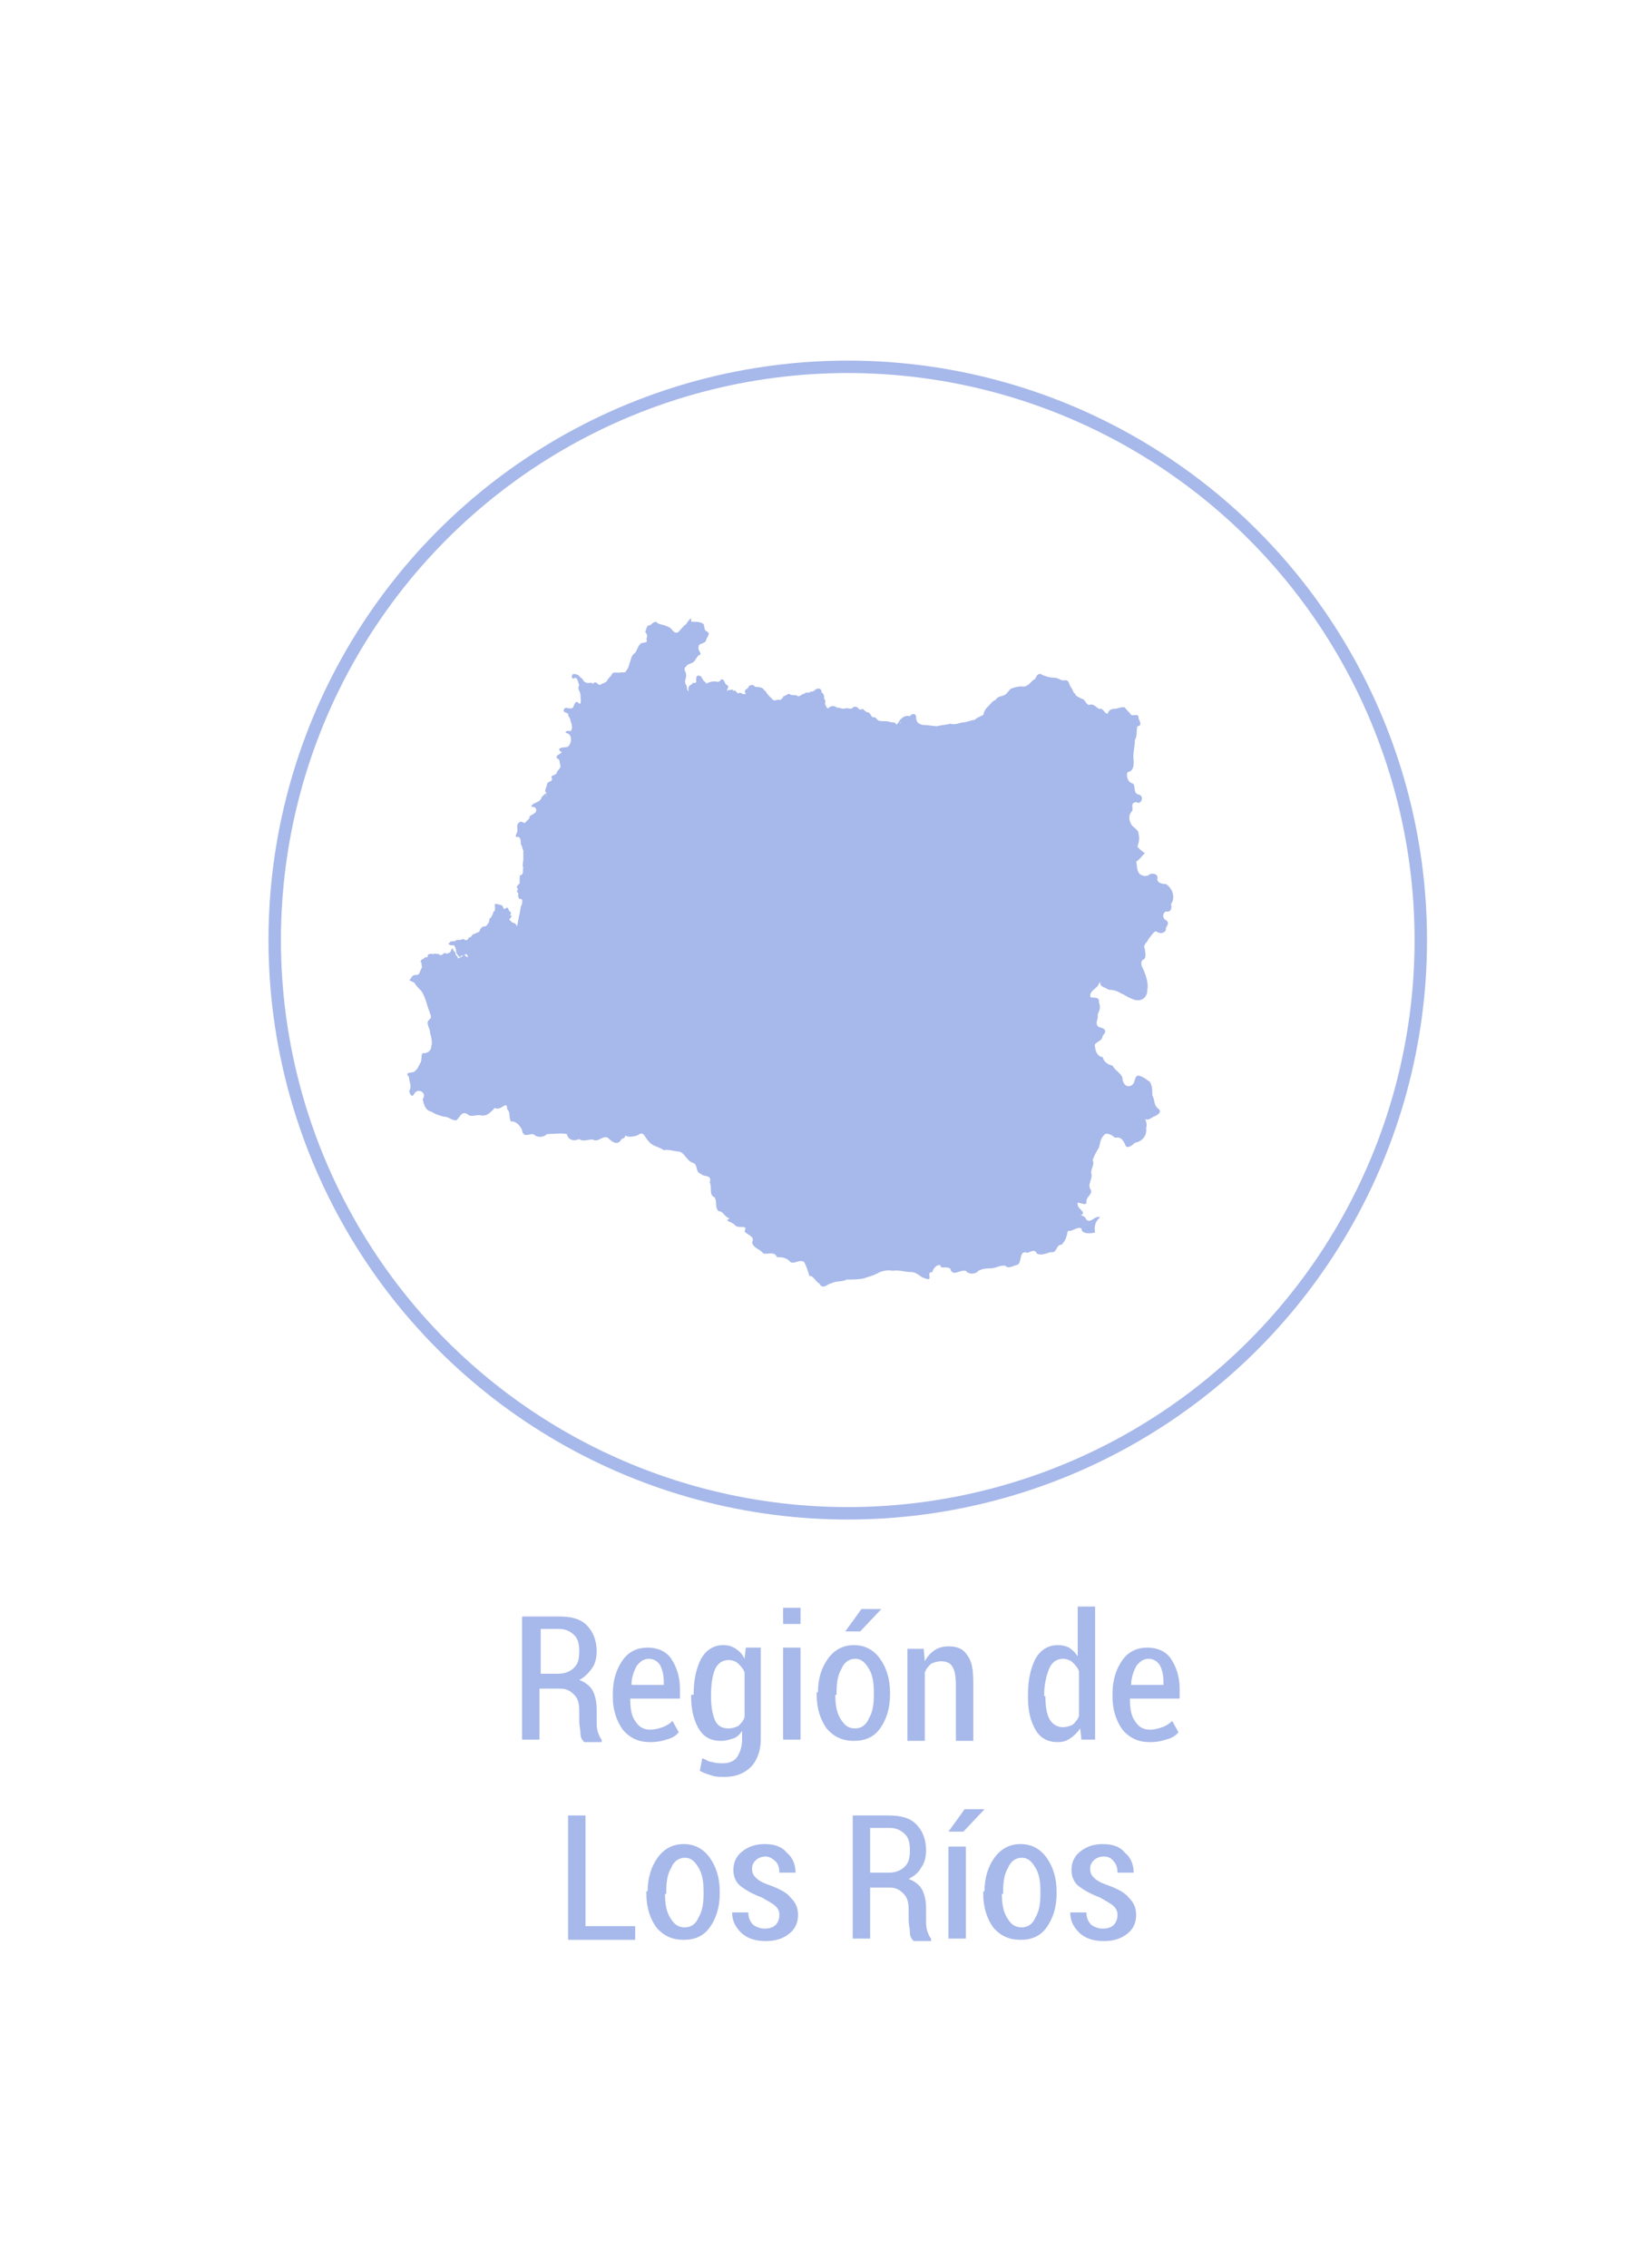 <?xml version="1.0" encoding="utf-8"?>
<!-- Generator: Adobe Illustrator 21.1.0, SVG Export Plug-In . SVG Version: 6.00 Build 0)  -->
<svg version="1.1" id="Capa_1" xmlns="http://www.w3.org/2000/svg" xmlns:xlink="http://www.w3.org/1999/xlink" x="0px" y="0px"
	 viewBox="0 0 132.9 182.4" style="enable-background:new 0 0 132.9 182.4;" xml:space="preserve">
<style type="text/css">
	.st0{fill:#A7B8EA;}
	.st1{fill:none;stroke:#A7B8EA;stroke-miterlimit:10;}
</style>
<path class="st0" d="M33.5,78.6c0.2,0,0,0-0.1,0C33.4,78.6,33.5,78.6,33.5,78.6 M43.9,63.9c0,0,0.1,0.1,0.1,0.1
	C44,64,43.9,64,43.9,63.9 M72.4,58.1c0,0,0.1,0,0.1,0C72.5,58.1,72.4,58.2,72.4,58.1C72.4,58.2,72.4,58.1,72.4,58.1 M55.6,49.7
	c-0.1,0.1-0.3,0.3-0.4,0.5c-0.2,0.1-0.4,0.4-0.6,0.6c-0.2,0.2-0.4,0-0.5-0.1c-0.2-0.3-0.4-0.3-0.6-0.4c-0.3-0.1-0.6-0.1-0.7-0.3
	c-0.3,0-0.4,0.3-0.6,0.3c-0.2,0-0.2,0.4-0.3,0.5c0.2,0.3,0.2,0.3,0.1,0.6c0.2,0.4-0.4,0.2-0.5,0.4c-0.2,0.2-0.2,0.4-0.4,0.7
	c-0.3,0.2-0.3,0.4-0.4,0.7c-0.1,0.2-0.1,0.5-0.3,0.7c-0.1,0.3-0.3,0.1-0.6,0.2c-0.1,0-0.6-0.1-0.6,0.2c-0.1,0.1-0.3,0.3-0.4,0.5
	c-0.1,0.1-0.4,0.2-0.4,0.2c-0.3,0.3-0.4-0.4-0.7,0c-0.1-0.2-0.4,0-0.5-0.1c-0.3,0-0.3-0.4-0.5-0.4c-0.1-0.2-0.3-0.3-0.6-0.3
	c-0.2,0.2-0.1,0.5,0.2,0.3c0.2,0.1,0.2,0.4,0.3,0.6c-0.2,0.3,0.1,0.5,0.1,0.8c0,0.3,0.1,0.7-0.1,0.7c-0.3-0.4-0.4,0.1-0.5,0.3
	c-0.2,0.2-0.6-0.1-0.7,0.1c-0.2,0.3,0.2,0.3,0.3,0.4c0,0.3,0.2,0.3,0.2,0.6c0.1,0.2,0.2,0.6,0,0.8c-0.3-0.1-0.6,0.1-0.2,0.2
	c0.2,0.1,0.3,0.4,0.2,0.7c-0.1,0.3-0.2,0.4-0.5,0.4c-0.2,0-0.7,0.1-0.2,0.4c-0.2,0.2-0.5,0.2-0.4,0.5c0.3,0,0.2,0.5,0.3,0.6
	c0,0.2-0.3,0.4-0.3,0.5c0,0.3-0.6,0.2-0.4,0.5c0.1,0.3-0.4,0.2-0.4,0.5c0,0.2-0.3,0.5,0,0.7c0,0,0,0,0,0c0,0,0,0-0.1,0
	c-0.2,0.2-0.3,0.2-0.4,0.5c-0.2,0.2-0.3,0.2-0.5,0.3c-0.2,0.1-0.4,0.3-0.1,0.3c0.3,0,0.3,0.4,0.1,0.5c-0.1,0.1-0.5,0.2-0.4,0.4
	c-0.1,0.1-0.3,0.3-0.4,0.4c-0.2-0.1-0.3-0.2-0.5,0c-0.2,0.2,0,0.6-0.1,0.7c0,0.1-0.3,0.5,0.1,0.4c0.2,0.1,0.2,0.3,0.2,0.6
	c0.1,0.1,0.1,0.3,0.2,0.5c0,0.2,0,0.5,0,0.7c0,0.2-0.1,0.5,0,0.7c-0.1,0.1,0.1,0.4-0.2,0.6c-0.1-0.2-0.1,0.4-0.1,0.5
	c0.1,0.2-0.3,0.3-0.2,0.5c0.2,0.2-0.2,0.3,0.1,0.4c0,0.1-0.1,0.5,0.2,0.5c0.2,0,0.1,0.5,0,0.6c-0.2,1.3,0-0.1-0.3,1.6
	c-0.1-0.2-0.2-0.3-0.4-0.3c0-0.1-0.3-0.2-0.2-0.3c0.2-0.2,0.2-0.3,0-0.3c0.3-0.2-0.1-0.3-0.1-0.5c-0.1-0.3-0.4,0.2-0.4-0.1
	c-0.1-0.3-0.3-0.2-0.5-0.3h-0.2c0,0.2,0.1,0.6-0.1,0.6c0,0.1-0.1,0.3-0.2,0.5c-0.2,0-0.1,0.4-0.2,0.4c-0.1,0.2-0.2,0.3-0.3,0.3
	c-0.3,0-0.3,0.2-0.4,0.3c0,0.2-0.3,0.2-0.4,0.3c-0.3,0-0.2,0.3-0.5,0.3c0,0.2-0.3,0.3-0.4,0.1c-0.2,0.1-0.4,0.1-0.6,0.1
	c-0.1,0.2-0.5,0-0.5,0.2c-0.3,0.1,0.1,0.3,0.3,0.2c0.1,0.1,0.2,0.3,0.2,0.6c0.1,0.2,0.2,0.3,0.3,0.4c0-0.1,0.2-0.2,0.4-0.2
	c0.1-0.2,0.3,0.1,0.2,0.2c-0.1-0.1-0.3-0.3-0.4-0.1c-0.2,0.1-0.4,0.3-0.4,0c-0.2,0-0.1-0.4-0.3-0.4c-0.1-0.3-0.1-0.3-0.2-0.1
	c0,0.2-0.3,0.3-0.4,0.3c-0.2-0.2-0.3,0.2-0.5,0.1c-0.1-0.1-0.3-0.1-0.5-0.1c-0.1,0.1-0.2-0.1-0.5,0.1c0.1,0.3-0.3,0.1-0.3,0.3
	c-0.1,0-0.4,0.2-0.2,0.3c0,0.3,0.1,0.3,0,0.5c-0.1,0.1-0.1,0.4-0.3,0.5c-0.2,0-0.4,0-0.5,0.2c0,0.1-0.4,0.4-0.1,0.2
	c-0.1,0,0,0.1,0.3,0.2c0.2,0.3,0.4,0.5,0.6,0.7c0.2,0.3,0.3,0.6,0.4,0.9c0.1,0.4,0.2,0.6,0.3,0.9c0.2,0.5-0.1,0.4-0.2,0.7
	c0,0.4,0.2,0.5,0.2,0.9c0.1,0.2,0.2,0.9,0.1,1c0,0.4-0.3,0.6-0.6,0.6c-0.3-0.1-0.1,0.6-0.3,0.8c-0.1,0.2-0.2,0.5-0.5,0.7
	c-0.2,0.1-0.8,0-0.4,0.4c0,0.4,0.2,0.6,0.1,1c-0.2,0.1,0.1,0.8,0.3,0.4c0.3-0.6,1.1-0.1,0.7,0.4c0.1,0.4,0.2,0.9,0.7,1
	c0.3,0.2,0.6,0.3,1,0.4c0.4,0,0.6,0.3,1,0.3c0.3-0.2,0.4-0.8,0.9-0.5c0.3,0.3,0.7,0,1.1,0.1c0.5,0.1,0.8-0.3,1.1-0.6
	c0.5,0.3,1-0.7,1,0.1c0.3,0.3,0.1,0.6,0.3,1c0.4-0.1,0.8,0.4,0.9,0.7c0.1,0.6,0.5,0.3,0.9,0.3c0.3,0.3,0.8,0.3,1.1,0
	c0.5,0,1.1-0.1,1.6,0c0.1,0.5,0.6,0.6,1,0.4c0.3,0.3,1-0.1,1.2,0.1c0.4,0.1,0.7-0.4,1.1-0.2c0.3,0.3,0.8,0.7,1.1,0.1
	c0.3-0.1,0.3-0.2,0.3-0.3c0.2,0.2,0.7,0.1,1,0c0.5-0.4,0.5,0.1,0.9,0.5c0.3,0.4,0.8,0.4,1.2,0.7c0.4-0.1,0.8,0.1,1.2,0.1
	c0.5,0.1,0.6,0.7,1.1,0.9c0.5,0.1,0.2,0.8,0.7,0.9c0.2,0.3,0.9,0,0.7,0.7c0.2,0.4-0.1,1,0.4,1.2c0.2,0.4,0,0.8,0.3,1.1
	c0.4,0,0.4,0.4,0.9,0.6c-0.5,0.2,0.1,0.2,0.4,0.5c0.3,0.4,1.1-0.1,0.8,0.5c0.1,0.3,0.9,0.4,0.6,0.9c0.1,0.5,0.6,0.5,0.9,0.9
	c0.4,0.1,0.9-0.2,1.1,0.3c0.3,0,0.7,0,1,0.3c0.3,0.4,0.8-0.2,1.2,0.1c0.2,0.4,0.3,0.7,0.4,1.1c0.4,0,0.5,0.5,0.8,0.6
	c0.3,0.6,0.7,0,1,0c0.3-0.2,0.9-0.1,1.2-0.3c0.5,0,1,0,1.4-0.1c0.3-0.1,0.7-0.2,1.1-0.4c0.3-0.2,0.9-0.3,1.2-0.2
	c0.5-0.1,1,0.1,1.5,0.1c0.5,0,0.7,0.4,1.1,0.5c0.8,0.3,0-0.5,0.6-0.5c0.1-0.4,0.5-0.7,0.7-0.5c-0.2,0.3,0.8-0.1,0.8,0.4
	c0.3,0.4,0.7-0.1,1.2,0c0.2,0.3,0.8,0.3,1,0c0.4-0.2,0.7-0.2,1-0.2c0.4,0,0.8-0.3,1.2-0.2c0.2,0.3,0.8-0.1,1-0.1
	c0.3-0.3,0.1-1,0.6-1c0.2,0.2,0.7-0.4,0.9,0.1c0.3,0.2,0.8,0,1.1-0.1c0.6,0.1,0.4-0.6,0.9-0.6c0.3-0.3,0.4-0.6,0.5-1.1
	c0.5,0,0.8-0.4,1.1-0.2c0,0.5,0.9,0.4,1.1,0.3c-0.1-0.4,0-0.9,0.4-1.2c-0.4-0.2-0.7,0.5-1.1,0.2c-0.1-0.3-0.3-0.3-0.5-0.4
	c0,0,0.1,0,0.1,0c0.4-0.2-0.3-0.5-0.3-0.8c-0.2-0.5,0.8,0.3,0.7-0.3c0-0.4,0.6-0.6,0.3-1c-0.2-0.4,0.2-0.8,0.1-1.2
	c-0.1-0.4,0.3-0.7,0.1-1.1c0.1-0.3,0.3-0.7,0.5-1c0.1-0.3,0.1-0.7,0.4-1c0.2-0.3,0.7,0,0.9,0.2c0.4-0.1,0.6,0.1,0.8,0.5
	c0.1,0.5,0.6,0.1,0.8-0.1c0.6-0.1,1-0.6,0.9-1.2c0.1-0.2,0-0.6-0.1-0.7c0.2,0.1,0.4,0,0.7-0.2c0.3-0.1,0.8-0.4,0.3-0.7
	c-0.3-0.3-0.2-0.7-0.4-1c0-0.4,0-0.8-0.2-1.1c-0.3-0.2-0.5-0.4-0.9-0.5c-0.4,0-0.2,0.6-0.6,0.8c-0.4,0.2-0.7-0.2-0.7-0.6
	c-0.1-0.4-0.6-0.6-0.8-1c-0.4-0.1-0.7-0.3-0.8-0.7c-0.4,0-0.6-0.5-0.6-0.8c-0.2-0.4,0.6-0.4,0.6-0.9c0.4-0.4,0.2-0.6-0.3-0.7
	c-0.4-0.3,0-0.6-0.1-1c0.1-0.3,0.3-0.5,0.1-1c0.1-0.6-0.7-0.2-0.7-0.5c0-0.5,0.6-0.6,0.7-1c0.1-0.1,0.1-0.2,0.1-0.2
	c0,0.1,0,0.1,0,0.2c0.1,0.3,0.4,0.3,0.7,0.5c0.4,0,0.7,0.1,1,0.3c0.3,0.1,0.5,0.3,0.8,0.4c0.2,0.1,0.5,0.2,0.8,0.1
	c0.3-0.1,0.5-0.4,0.5-0.8c0.1-0.5-0.1-1.1-0.3-1.6c-0.1-0.2-0.3-0.5-0.1-0.8c0.4-0.1,0.2-0.6,0.2-0.9c-0.2-0.3,0.2-0.5,0.3-0.8
	c0.2-0.2,0.4-0.6,0.6-0.6c0.3,0.2,0.6,0.2,0.8-0.1c-0.1-0.3,0.4-0.5,0-0.8c-0.3-0.1-0.3-0.6,0-0.7c0.4,0.1,0.5-0.3,0.4-0.6
	c0.4-0.5,0.1-1.3-0.4-1.6c-0.3,0-0.7-0.1-0.7-0.4c0.1-0.4-0.3-0.5-0.6-0.4c-0.2,0.2-0.5,0.2-0.8,0c-0.3-0.3-0.2-0.7-0.3-1
	c0.3-0.2,0.5-0.5,0.7-0.7c-0.2-0.1-0.4-0.3-0.6-0.5c0.1-0.3,0.2-0.7,0.1-1c0-0.4-0.4-0.5-0.6-0.8c-0.2-0.4-0.2-0.7,0-1
	c0.3-0.2-0.2-0.7,0.4-0.8c0.4,0.3,0.7-0.5,0.2-0.6c-0.5-0.1-0.2-0.8-0.5-0.9c-0.4-0.1-0.5-0.6-0.4-0.9c0.5-0.1,0.5-0.5,0.5-0.9
	c-0.1-0.6,0.1-1.1,0.1-1.7c0.2-0.3,0.1-0.7,0.2-1.1c0.4,0,0.2-0.4,0.1-0.6c0-0.5-0.3-0.2-0.6-0.3c-0.2-0.3-0.4-0.4-0.5-0.6
	c-0.2-0.1-0.6,0.1-0.8,0.1c-0.3,0-0.5,0.1-0.6,0.4c-0.2,0-0.3-0.3-0.5-0.4c-0.4,0.1-0.5-0.5-1-0.3c-0.3-0.1-0.3-0.5-0.6-0.5
	c-0.1-0.1-0.5-0.2-0.5-0.4c-0.2-0.1-0.2-0.4-0.4-0.6c-0.1-0.2-0.1-0.5-0.4-0.5c-0.4,0.1-0.5-0.2-0.9-0.2c-0.4,0-0.6-0.1-0.9-0.2
	c-0.1,0-0.1-0.1-0.2-0.1c0,0,0,0-0.1,0c-0.3,0.1-0.2,0.4-0.5,0.5c-0.2,0.2-0.5,0.6-0.9,0.5c-0.3,0-0.7,0.1-0.9,0.2
	c-0.2,0.2-0.3,0.4-0.5,0.5c-0.2,0.1-0.6,0.1-0.7,0.4c-0.2,0-0.4,0.3-0.6,0.5c-0.2,0.2-0.3,0.3-0.4,0.7c-0.2,0.1-0.5,0.2-0.7,0.4
	c-0.3,0-0.6,0.2-1,0.2c-0.4,0.1-0.6,0.2-1,0.1c-0.2,0.1-0.7,0.1-1,0.2c-0.4,0-0.7-0.1-1.2-0.1c-0.3-0.1-0.5-0.2-0.5-0.6
	c0-0.4-0.4-0.3-0.5-0.1c-0.4-0.1-0.6,0.1-0.8,0.3c-0.1,0.2-0.2,0.3-0.3,0.4c0-0.1-0.1-0.2-0.2-0.2c-0.3,0-0.4-0.1-0.7-0.1
	c-0.2,0-0.5,0-0.6-0.1c-0.1-0.1-0.2-0.3-0.4-0.2c-0.1-0.1-0.2-0.3-0.3-0.4c-0.2,0-0.3-0.1-0.5-0.3c-0.1,0.1-0.3,0.1-0.4-0.1
	c-0.2-0.1-0.3-0.1-0.5,0.1c-0.2,0-0.4-0.1-0.6,0c-0.2,0-0.4-0.1-0.6-0.1c-0.2-0.2-0.5-0.1-0.6,0c-0.2,0.2-0.2-0.1-0.3-0.2
	c-0.1-0.2,0.1-0.3-0.1-0.5c0-0.2,0-0.4-0.2-0.5c0-0.2-0.1-0.4-0.4-0.3c-0.2,0.1-0.3,0.3-0.5,0.2c0,0.2-0.4,0-0.5,0.2
	c-0.2,0-0.3,0.2-0.5,0.2c-0.2-0.2-0.5,0-0.7-0.2c-0.2,0-0.3,0.2-0.5,0.2c0,0.2-0.2,0.2-0.2,0.3c-0.2-0.1-0.5,0.1-0.6,0
	c-0.1-0.1-0.2-0.2-0.3-0.3c-0.1-0.1-0.2-0.2-0.3-0.4c-0.1,0-0.2-0.3-0.4-0.3c-0.2-0.1-0.4,0-0.5-0.1c-0.1-0.2-0.5-0.1-0.5,0.1
	c-0.2,0.2-0.4,0.2-0.2,0.5c-0.2,0.1-0.4-0.1-0.5-0.1c-0.1,0.2-0.3-0.1-0.4-0.2c-0.2,0.2-0.1-0.2-0.3,0c-0.2-0.1-0.4,0.2-0.3,0
	c0-0.2,0.2-0.2,0-0.4c-0.2-0.1-0.2-0.3-0.3-0.4c0-0.1-0.2,0-0.2-0.1c0,0.2-0.3,0.3-0.4,0.2c-0.2,0-0.4,0-0.6,0.1
	c-0.1,0-0.2,0.1-0.2,0.1c0,0,0,0,0-0.1c-0.2-0.1-0.3-0.3-0.4-0.5c-0.4-0.2-0.4,0.1-0.4,0.3c0.1,0.4-0.4,0.1-0.3,0.3
	c-0.2,0.1-0.4,0.2-0.3,0.6c-0.2-0.1-0.1-0.4-0.2-0.5c-0.2-0.3,0-0.5,0-0.8c0-0.3-0.3-0.5,0-0.7c0.1-0.2,0.3-0.2,0.5-0.3
	c0.2-0.1,0.3-0.4,0.5-0.6c0.4-0.1-0.1-0.3,0-0.7c0-0.3,0.5-0.2,0.6-0.5c0-0.2,0.4-0.5,0.1-0.7c-0.3-0.1-0.2-0.4-0.3-0.6
	c-0.2-0.2-0.6-0.2-0.9-0.2H55.6z"/>
<circle class="st1" cx="68.2" cy="75.6" r="46.1"/>
<g>
	<g>
		<path class="st0" d="M43.4,135.6v4.3H42V130H45c1,0,1.7,0.2,2.2,0.7c0.5,0.5,0.8,1.2,0.8,2.1c0,0.5-0.1,1-0.4,1.4s-0.6,0.7-1,0.9
			c0.5,0.2,0.9,0.5,1.1,0.9c0.2,0.4,0.3,0.9,0.3,1.5v0.9c0,0.3,0,0.6,0.1,0.9c0.1,0.3,0.2,0.5,0.3,0.6v0.2H47
			c-0.2-0.2-0.3-0.4-0.3-0.7s-0.1-0.6-0.1-1v-0.8c0-0.6-0.1-1-0.4-1.3c-0.3-0.3-0.6-0.5-1.1-0.5H43.4z M43.4,134.6h1.5
			c0.6,0,1-0.2,1.3-0.5c0.3-0.3,0.4-0.7,0.4-1.3c0-0.6-0.1-1-0.4-1.3S45.5,131,45,131h-1.5V134.6z"/>
		<path class="st0" d="M52.3,140.1c-0.9,0-1.6-0.3-2.2-1c-0.5-0.7-0.8-1.6-0.8-2.6v-0.3c0-1.1,0.3-2,0.8-2.7c0.5-0.7,1.2-1,2-1
			c0.8,0,1.5,0.3,1.9,0.9c0.4,0.6,0.7,1.4,0.7,2.4v0.8h-4c0,0.8,0.1,1.4,0.4,1.8c0.3,0.5,0.7,0.7,1.2,0.7c0.4,0,0.7-0.1,1-0.2
			c0.3-0.1,0.6-0.3,0.8-0.5l0.5,0.9c-0.2,0.3-0.6,0.5-1,0.6C53.3,140,52.9,140.1,52.3,140.1z M52.2,133.4c-0.4,0-0.7,0.2-1,0.6
			c-0.2,0.4-0.4,0.9-0.4,1.5h2.6v-0.2c0-0.6-0.1-1-0.3-1.4C52.9,133.6,52.6,133.4,52.2,133.4z"/>
		<path class="st0" d="M55.8,136.3c0-1.2,0.2-2.1,0.6-2.9c0.4-0.7,1-1.1,1.8-1.1c0.4,0,0.7,0.1,1,0.3s0.5,0.4,0.7,0.8l0.1-0.9h1.2
			v7.4c0,0.9-0.3,1.7-0.8,2.2c-0.5,0.5-1.2,0.8-2.1,0.8c-0.3,0-0.7,0-1-0.1s-0.7-0.2-1-0.4l0.2-1c0.3,0.1,0.5,0.3,0.8,0.3
			c0.3,0.1,0.6,0.1,0.9,0.1c0.5,0,0.9-0.2,1.1-0.5s0.4-0.8,0.4-1.4v-0.7c-0.2,0.3-0.4,0.5-0.7,0.6c-0.3,0.1-0.6,0.2-1,0.2
			c-0.8,0-1.4-0.3-1.8-1c-0.4-0.7-0.6-1.5-0.6-2.6V136.3z M57.2,136.4c0,0.8,0.1,1.4,0.3,1.9c0.2,0.5,0.6,0.7,1.1,0.7
			c0.3,0,0.6-0.1,0.8-0.2c0.2-0.2,0.4-0.4,0.5-0.7v-3.6c-0.1-0.3-0.3-0.5-0.5-0.7c-0.2-0.2-0.5-0.3-0.8-0.3c-0.5,0-0.9,0.3-1.1,0.8
			s-0.3,1.2-0.3,2.1V136.4z"/>
		<path class="st0" d="M64.4,130.6H63v-1.3h1.4V130.6z M64.4,139.9H63v-7.4h1.4V139.9z"/>
		<path class="st0" d="M65.8,136.1c0-1.1,0.3-2,0.8-2.7c0.5-0.7,1.2-1.1,2.1-1.1c0.9,0,1.6,0.4,2.1,1.1c0.5,0.7,0.8,1.6,0.8,2.7v0.2
			c0,1.1-0.3,2-0.8,2.7c-0.5,0.7-1.2,1-2.1,1c-0.9,0-1.6-0.3-2.2-1c-0.5-0.7-0.8-1.6-0.8-2.7V136.1z M67.2,136.3
			c0,0.8,0.1,1.4,0.4,1.9c0.3,0.5,0.6,0.8,1.2,0.8c0.5,0,0.9-0.3,1.1-0.8c0.3-0.5,0.4-1.1,0.4-1.9v-0.2c0-0.8-0.1-1.4-0.4-1.9
			c-0.3-0.5-0.6-0.8-1.1-0.8c-0.5,0-0.9,0.3-1.1,0.8c-0.3,0.5-0.4,1.1-0.4,1.9V136.3z M69.3,129.4h1.6l0,0l-1.7,1.8h-1.2L69.3,129.4
			z"/>
		<path class="st0" d="M74.3,132.5l0.1,1.1c0.2-0.4,0.5-0.7,0.8-0.9c0.3-0.2,0.7-0.3,1.1-0.3c0.7,0,1.2,0.2,1.5,0.7
			c0.4,0.5,0.5,1.2,0.5,2.3v4.6h-1.4v-4.5c0-0.7-0.1-1.2-0.3-1.5c-0.2-0.3-0.5-0.4-0.9-0.4c-0.3,0-0.6,0.1-0.8,0.2
			c-0.2,0.2-0.4,0.4-0.5,0.7v5.5H73v-7.4H74.3z"/>
		<path class="st0" d="M82.7,136.3c0-1.2,0.2-2.1,0.6-2.9c0.4-0.7,1-1.1,1.8-1.1c0.4,0,0.7,0.1,0.9,0.2c0.3,0.2,0.5,0.4,0.7,0.7v-4
			h1.4v10.7h-1.1l-0.1-0.9c-0.2,0.3-0.5,0.6-0.8,0.8c-0.3,0.2-0.6,0.3-1,0.3c-0.8,0-1.4-0.3-1.8-1c-0.4-0.7-0.6-1.5-0.6-2.6V136.3z
			 M84.1,136.4c0,0.8,0.1,1.4,0.3,1.8s0.6,0.7,1.1,0.7c0.3,0,0.6-0.1,0.8-0.2c0.2-0.2,0.4-0.4,0.5-0.7v-3.6
			c-0.1-0.3-0.3-0.5-0.5-0.7c-0.2-0.2-0.5-0.3-0.8-0.3c-0.5,0-0.9,0.3-1.1,0.8c-0.2,0.5-0.4,1.2-0.4,2.1V136.4z"/>
		<path class="st0" d="M92.5,140.1c-0.9,0-1.6-0.3-2.2-1c-0.5-0.7-0.8-1.6-0.8-2.6v-0.3c0-1.1,0.3-2,0.8-2.7c0.5-0.7,1.2-1,2-1
			c0.8,0,1.5,0.3,1.9,0.9c0.4,0.6,0.7,1.4,0.7,2.4v0.8h-4c0,0.8,0.1,1.4,0.4,1.8c0.3,0.5,0.7,0.7,1.2,0.7c0.4,0,0.7-0.1,1-0.2
			c0.3-0.1,0.6-0.3,0.8-0.5l0.5,0.9c-0.2,0.3-0.6,0.5-1,0.6C93.5,140,93.1,140.1,92.5,140.1z M92.4,133.4c-0.4,0-0.7,0.2-1,0.6
			c-0.2,0.4-0.4,0.9-0.4,1.5h2.6v-0.2c0-0.6-0.1-1-0.3-1.4C93.1,133.6,92.8,133.4,92.4,133.4z"/>
		<path class="st0" d="M47.1,154.9h4v1.1h-5.4v-10h1.4V154.9z"/>
		<path class="st0" d="M52.1,152.1c0-1.1,0.3-2,0.8-2.7c0.5-0.7,1.2-1.1,2.1-1.1s1.6,0.4,2.1,1.1c0.5,0.7,0.8,1.6,0.8,2.7v0.2
			c0,1.1-0.3,2-0.8,2.7c-0.5,0.7-1.2,1-2.1,1c-0.9,0-1.6-0.3-2.2-1c-0.5-0.7-0.8-1.6-0.8-2.7V152.1z M53.5,152.3
			c0,0.8,0.1,1.4,0.4,1.9c0.3,0.5,0.6,0.8,1.2,0.8c0.5,0,0.9-0.3,1.1-0.8c0.3-0.5,0.4-1.1,0.4-1.9v-0.2c0-0.8-0.1-1.4-0.4-1.9
			c-0.3-0.5-0.6-0.8-1.1-0.8s-0.9,0.3-1.1,0.8c-0.3,0.5-0.4,1.1-0.4,1.9V152.3z"/>
		<path class="st0" d="M62.7,154c0-0.3-0.1-0.5-0.3-0.7c-0.2-0.2-0.6-0.4-1.1-0.7c-0.8-0.3-1.3-0.6-1.7-0.9
			c-0.4-0.3-0.6-0.8-0.6-1.3c0-0.6,0.2-1.1,0.7-1.5c0.5-0.4,1.1-0.6,1.8-0.6c0.8,0,1.4,0.2,1.8,0.7c0.5,0.4,0.7,1,0.7,1.6l0,0h-1.3
			c0-0.4-0.1-0.7-0.3-0.9s-0.5-0.4-0.8-0.4s-0.6,0.1-0.8,0.3s-0.3,0.4-0.3,0.7c0,0.3,0.1,0.5,0.3,0.7c0.2,0.2,0.5,0.4,1.1,0.6
			c0.8,0.3,1.4,0.6,1.7,1c0.4,0.4,0.6,0.8,0.6,1.4c0,0.6-0.2,1.1-0.7,1.5c-0.5,0.4-1.1,0.6-1.9,0.6c-0.8,0-1.5-0.2-2-0.7
			c-0.5-0.5-0.7-1-0.7-1.6l0,0h1.3c0,0.5,0.2,0.8,0.4,1c0.3,0.2,0.6,0.3,0.9,0.3c0.4,0,0.7-0.1,0.9-0.3
			C62.6,154.6,62.7,154.3,62.7,154z"/>
		<path class="st0" d="M70,151.6v4.3h-1.4V146h2.9c1,0,1.7,0.2,2.2,0.7c0.5,0.5,0.8,1.2,0.8,2.1c0,0.5-0.1,1-0.4,1.4
			c-0.2,0.4-0.6,0.7-1,0.9c0.5,0.2,0.9,0.5,1.1,0.9c0.2,0.4,0.3,0.9,0.3,1.5v0.9c0,0.3,0,0.6,0.1,0.9c0.1,0.3,0.2,0.5,0.3,0.6v0.2
			h-1.4c-0.2-0.2-0.3-0.4-0.3-0.7c0-0.3-0.1-0.6-0.1-1v-0.8c0-0.6-0.1-1-0.4-1.3c-0.3-0.3-0.6-0.5-1.1-0.5H70z M70,150.6h1.5
			c0.6,0,1-0.2,1.3-0.5c0.3-0.3,0.4-0.7,0.4-1.3c0-0.6-0.1-1-0.4-1.3s-0.7-0.5-1.2-0.5H70V150.6z"/>
		<path class="st0" d="M77.7,155.9h-1.4v-7.4h1.4V155.9z M77.6,145.5h1.6l0,0l-1.7,1.8h-1.2L77.6,145.5z"/>
		<path class="st0" d="M79.2,152.1c0-1.1,0.3-2,0.8-2.7c0.5-0.7,1.2-1.1,2.1-1.1c0.9,0,1.6,0.4,2.1,1.1c0.5,0.7,0.8,1.6,0.8,2.7v0.2
			c0,1.1-0.3,2-0.8,2.7c-0.5,0.7-1.2,1-2.1,1c-0.9,0-1.6-0.3-2.2-1c-0.5-0.7-0.8-1.6-0.8-2.7V152.1z M80.6,152.3
			c0,0.8,0.1,1.4,0.4,1.9c0.3,0.5,0.6,0.8,1.2,0.8c0.5,0,0.9-0.3,1.1-0.8c0.3-0.5,0.4-1.1,0.4-1.9v-0.2c0-0.8-0.1-1.4-0.4-1.9
			c-0.3-0.5-0.6-0.8-1.1-0.8c-0.5,0-0.9,0.3-1.1,0.8c-0.3,0.5-0.4,1.1-0.4,1.9V152.3z"/>
		<path class="st0" d="M89.9,154c0-0.3-0.1-0.5-0.3-0.7c-0.2-0.2-0.6-0.4-1.1-0.7c-0.8-0.3-1.3-0.6-1.7-0.9
			c-0.4-0.3-0.6-0.8-0.6-1.3c0-0.6,0.2-1.1,0.7-1.5c0.5-0.4,1.1-0.6,1.8-0.6c0.8,0,1.4,0.2,1.8,0.7c0.5,0.4,0.7,1,0.7,1.6l0,0h-1.3
			c0-0.4-0.1-0.7-0.3-0.9c-0.2-0.3-0.5-0.4-0.8-0.4s-0.6,0.1-0.8,0.3s-0.3,0.4-0.3,0.7c0,0.3,0.1,0.5,0.3,0.7
			c0.2,0.2,0.5,0.4,1.1,0.6c0.8,0.3,1.4,0.6,1.7,1c0.4,0.4,0.6,0.8,0.6,1.4c0,0.6-0.2,1.1-0.7,1.5c-0.5,0.4-1.1,0.6-1.9,0.6
			c-0.8,0-1.5-0.2-2-0.7c-0.5-0.5-0.7-1-0.7-1.6l0,0h1.3c0,0.5,0.2,0.8,0.4,1c0.3,0.2,0.6,0.3,0.9,0.3c0.4,0,0.7-0.1,0.9-0.3
			C89.8,154.6,89.9,154.3,89.9,154z"/>
	</g>
</g>
</svg>
